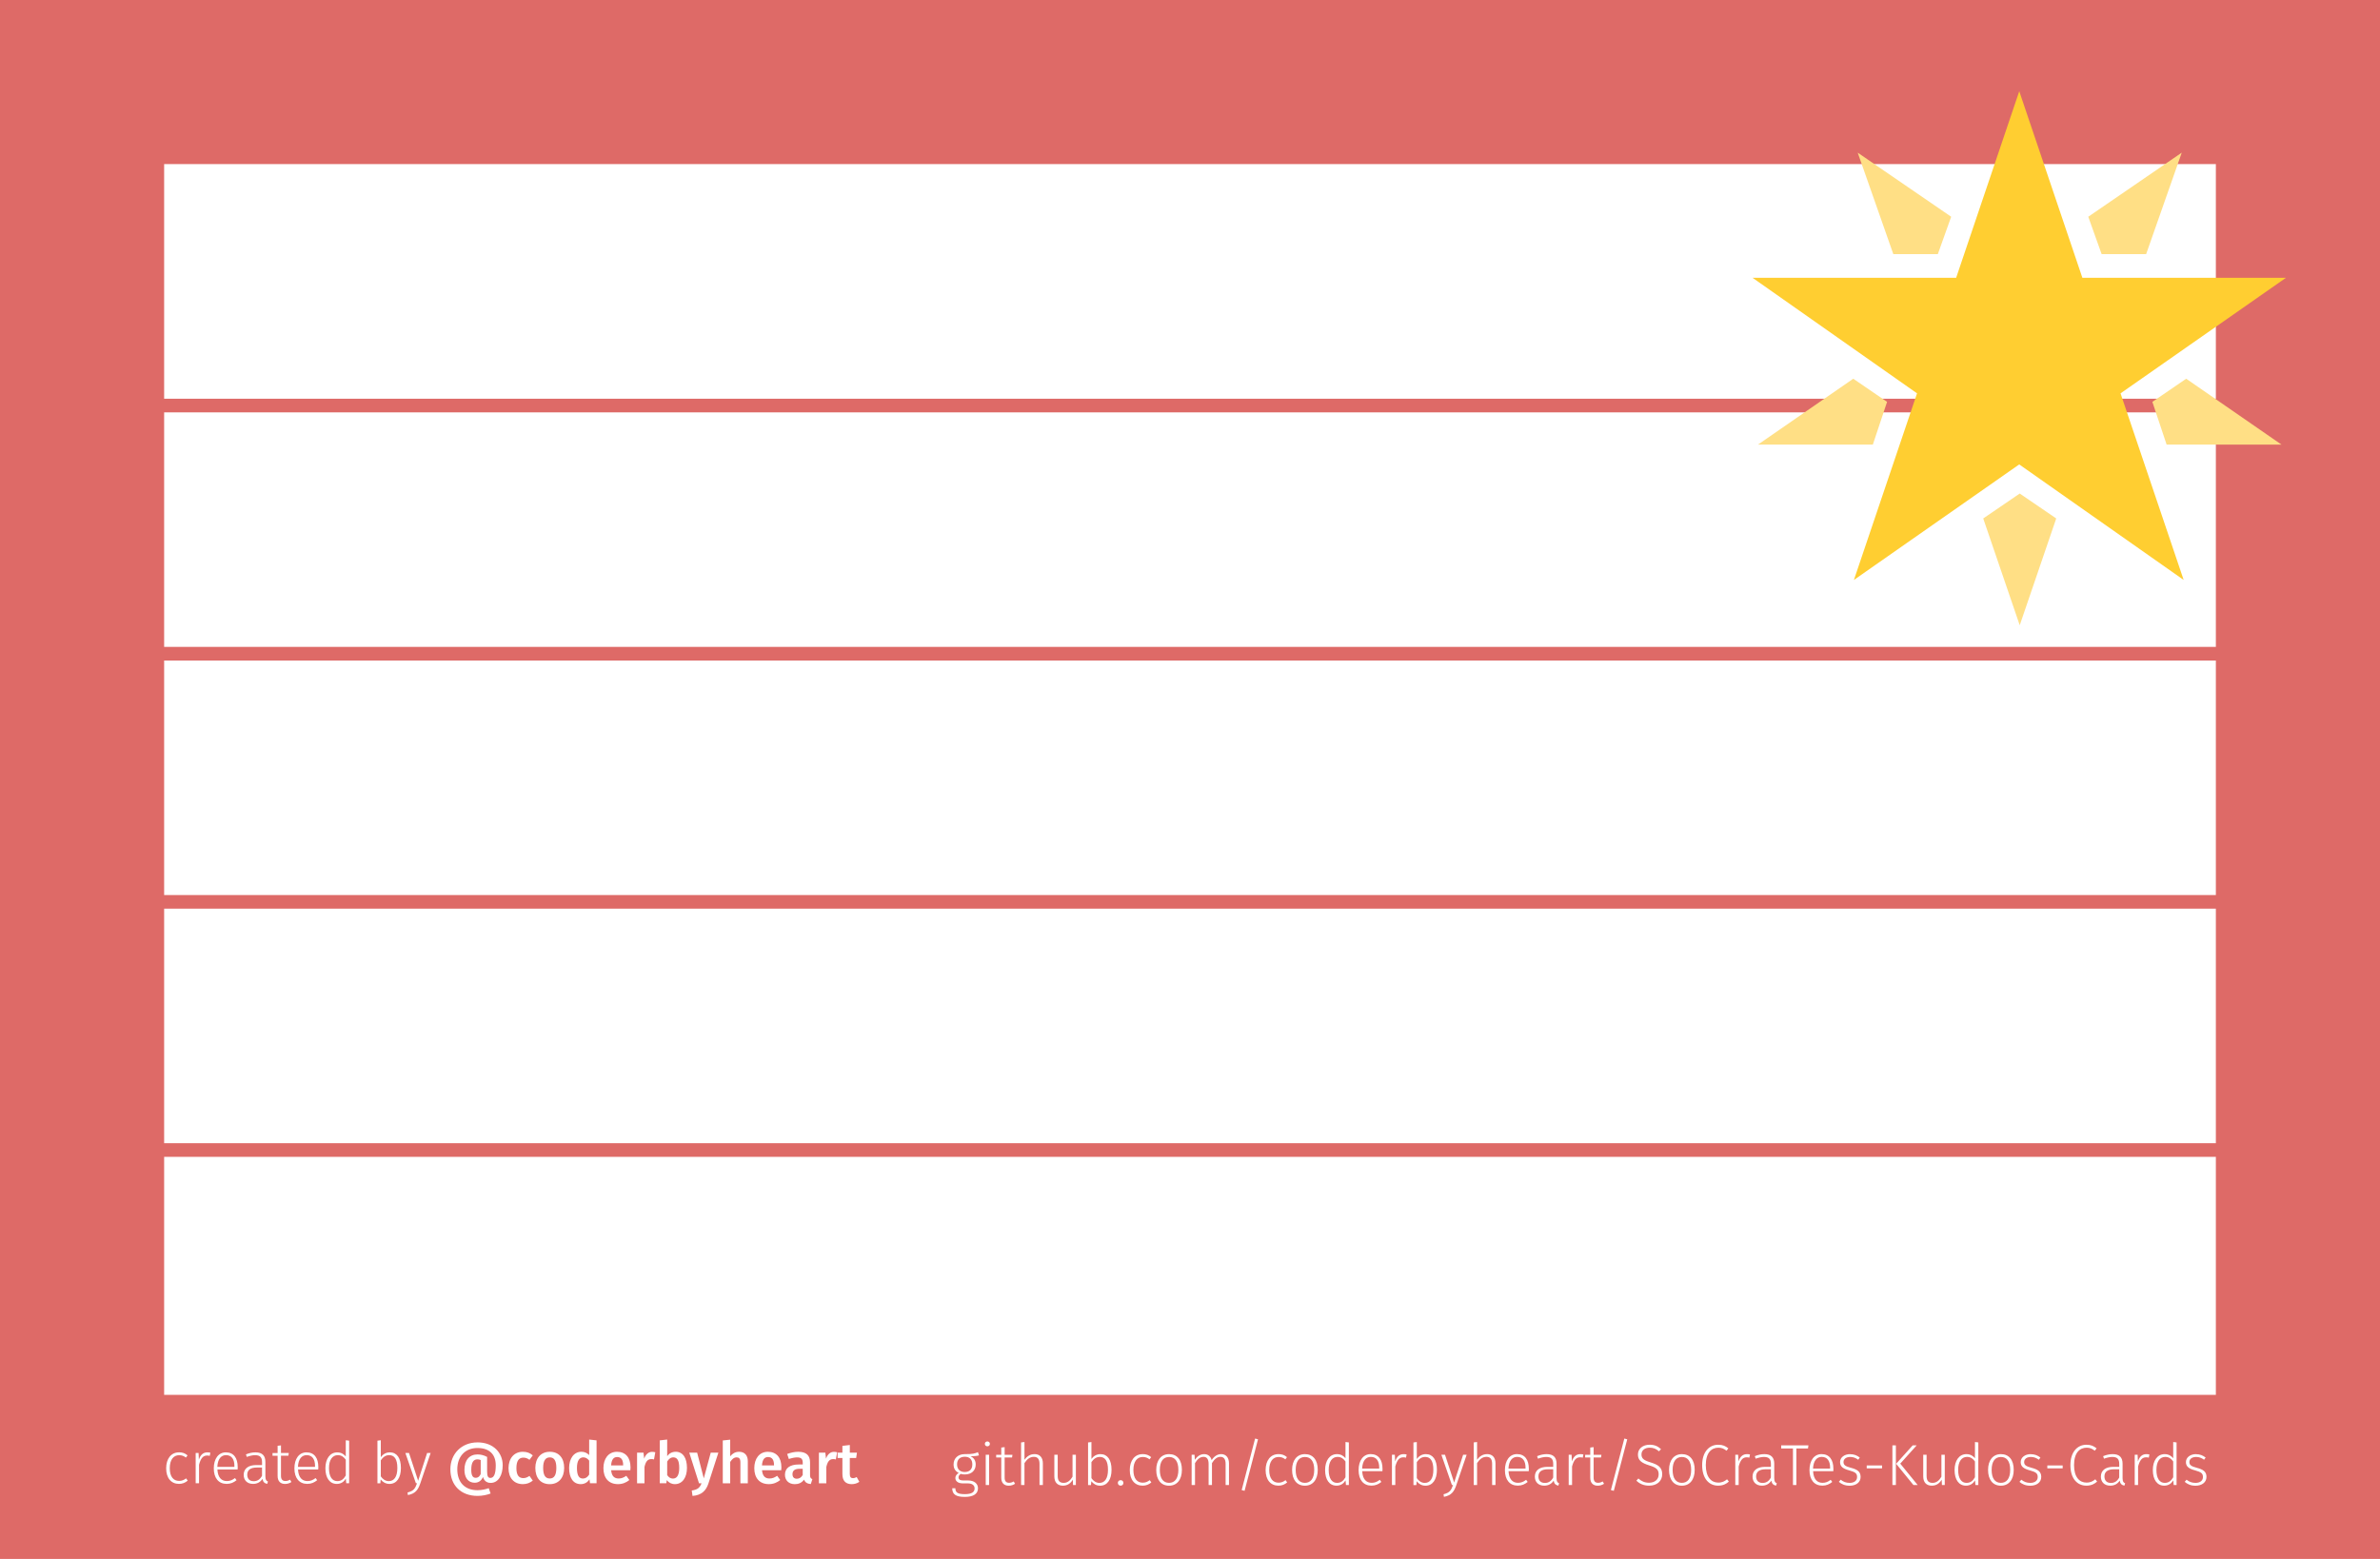 <?xml version="1.0" encoding="UTF-8" standalone="no"?>
<!-- Created with Inkscape (http://www.inkscape.org/) -->

<svg
   xmlns:dc="http://purl.org/dc/elements/1.1/"
   xmlns:cc="http://creativecommons.org/ns#"
   xmlns:rdf="http://www.w3.org/1999/02/22-rdf-syntax-ns#"
   xmlns:svg="http://www.w3.org/2000/svg"
   xmlns="http://www.w3.org/2000/svg"
   xmlns:sodipodi="http://sodipodi.sourceforge.net/DTD/sodipodi-0.dtd"
   xmlns:inkscape="http://www.inkscape.org/namespaces/inkscape"
   width="87mm"
   height="57mm"
   viewBox="0 0 87 57"
   version="1.1"
   id="svg9191"
   inkscape:version="0.92.4 5da689c313, 2019-01-14"
   sodipodi:docname="03_back.svg">
  <defs
     id="defs9185">
    <filter
       style="color-interpolation-filters:sRGB"
       inkscape:label="Drop Shadow"
       id="filter12915">
      <feFlood
         flood-opacity="0.498"
         flood-color="rgb(0,0,0)"
         result="flood"
         id="feFlood12905" />
      <feComposite
         in="flood"
         in2="SourceGraphic"
         operator="in"
         result="composite1"
         id="feComposite12907" />
      <feGaussianBlur
         in="composite1"
         stdDeviation="0.7"
         result="blur"
         id="feGaussianBlur12909" />
      <feOffset
         dx="0"
         dy="0"
         result="offset"
         id="feOffset12911" />
      <feComposite
         in="SourceGraphic"
         in2="offset"
         operator="over"
         result="composite2"
         id="feComposite12913" />
    </filter>
    <filter
       style="color-interpolation-filters:sRGB"
       inkscape:label="Drop Shadow"
       id="filter12915-6">
      <feFlood
         flood-opacity="0.498"
         flood-color="rgb(0,0,0)"
         result="flood"
         id="feFlood12905-9" />
      <feComposite
         in="flood"
         in2="SourceGraphic"
         operator="in"
         result="composite1"
         id="feComposite12907-3" />
      <feGaussianBlur
         in="composite1"
         stdDeviation="0.7"
         result="blur"
         id="feGaussianBlur12909-3" />
      <feOffset
         dx="0"
         dy="0"
         result="offset"
         id="feOffset12911-8" />
      <feComposite
         in="SourceGraphic"
         in2="offset"
         operator="over"
         result="composite2"
         id="feComposite12913-0" />
    </filter>
    <filter
       style="color-interpolation-filters:sRGB"
       inkscape:label="Drop Shadow"
       id="filter11559">
      <feFlood
         flood-opacity="0.498"
         flood-color="rgb(0,0,0)"
         result="flood"
         id="feFlood11549" />
      <feComposite
         in="flood"
         in2="SourceGraphic"
         operator="in"
         result="composite1"
         id="feComposite11551" />
      <feGaussianBlur
         in="composite1"
         stdDeviation="1"
         result="blur"
         id="feGaussianBlur11553" />
      <feOffset
         dx="0"
         dy="0"
         result="offset"
         id="feOffset11555" />
      <feComposite
         in="SourceGraphic"
         in2="offset"
         operator="over"
         result="composite2"
         id="feComposite11557" />
    </filter>
    <filter
       style="color-interpolation-filters:sRGB"
       inkscape:label="Drop Shadow"
       id="filter11457">
      <feFlood
         flood-opacity="0.498"
         flood-color="rgb(0,0,0)"
         result="flood"
         id="feFlood11447" />
      <feComposite
         in="flood"
         in2="SourceGraphic"
         operator="in"
         result="composite1"
         id="feComposite11449" />
      <feGaussianBlur
         in="composite1"
         stdDeviation="2"
         result="blur"
         id="feGaussianBlur11451" />
      <feOffset
         dx="0"
         dy="0"
         result="offset"
         id="feOffset11453" />
      <feComposite
         in="SourceGraphic"
         in2="offset"
         operator="over"
         result="composite2"
         id="feComposite11455" />
    </filter>
  </defs>
  <sodipodi:namedview
     id="base"
     pagecolor="#ffffff"
     bordercolor="#666666"
     borderopacity="1.0"
     inkscape:pageopacity="0.0"
     inkscape:pageshadow="2"
     inkscape:zoom="2.0059946"
     inkscape:cx="149.2412"
     inkscape:cy="98.650275"
     inkscape:document-units="mm"
     inkscape:current-layer="layer1"
     showgrid="false"
     fit-margin-top="1"
     fit-margin-left="1"
     fit-margin-right="1"
     fit-margin-bottom="1"
     inkscape:snap-page="true"
     inkscape:window-width="3440"
     inkscape:window-height="1379"
     inkscape:window-x="0"
     inkscape:window-y="0"
     inkscape:window-maximized="1" />
  <g
     inkscape:label="Layer 1"
     inkscape:groupmode="layer"
     id="layer1"
     transform="translate(269.53,54.132)">
    <path
       style="color:#000000;clip-rule:nonzero;display:inline;overflow:visible;visibility:visible;opacity:1;isolation:auto;mix-blend-mode:normal;color-interpolation:sRGB;color-interpolation-filters:linearRGB;solid-color:#000000;solid-opacity:1;fill:#de6a67;fill-opacity:1;fill-rule:nonzero;stroke:none;stroke-width:0.2;stroke-linecap:round;stroke-linejoin:bevel;stroke-miterlimit:4;stroke-dasharray:none;stroke-dashoffset:0;stroke-opacity:1;color-rendering:auto;image-rendering:auto;shape-rendering:auto;text-rendering:auto;enable-background:accumulate"
       d="m -269.53,-54.132 v 57 h 87 v -57 z m 6,6 h 75 v 8.578 h -75 z m 0,9.078 h 75 v 8.574 h -75 z m 0,9.073 h 75 v 8.574 h -75 z m 0,9.074 h 75 v 8.574 h -75 z m 0,9.074 h 75 v 8.701 h -75 z"
       id="rect4562"
       inkscape:connector-curvature="0"
       sodipodi:nodetypes="cccccccccccccccccccccccccccccc" />
    <g
       id="g9441"
       transform="matrix(1.228,0,0,1.228,-503.574,-175.978)"
       style="filter:url(#filter11457)">
      <path
         id="path8836"
         d="m 258.636,107.495 h -6.059 l -1.879,-5.556 -1.879,5.556 h -6.059 l 4.895,3.44 -1.879,5.556 4.921,-3.44 4.895,3.44 -1.879,-5.556 z"
         style="fill:#ffce31;stroke-width:0.265"
         inkscape:connector-curvature="0" />
      <g
         id="g8848"
         style="fill:#ffdf85"
         transform="matrix(0.265,0,0,0.265,242.232,101.41)">
        <path
           id="path8838"
           d="m 46.2,20.3 4,-11.4 -10.5,7.2 1.5,4.2 z"
           inkscape:connector-curvature="0" />
        <path
           id="path8840"
           d="M 27.9,50 32,62 36.1,50 32,47.2 Z"
           inkscape:connector-curvature="0" />
        <path
           id="path8842"
           d="m 50.7,34.3 -3.8,2.6 1.6,4.8 h 12.9 z"
           inkscape:connector-curvature="0" />
        <path
           id="path8844"
           d="m 24.3,16.1 -10.5,-7.2 4,11.4 h 5 z"
           inkscape:connector-curvature="0" />
        <path
           id="path8846"
           d="M 13.3,34.3 2.6,41.7 h 12.9 l 1.6,-4.8 z"
           inkscape:connector-curvature="0" />
      </g>
    </g>
    <g
       id="g7520">
      <g
         aria-label="created by @coderbyheart"
         style="font-style:normal;font-variant:normal;font-weight:normal;font-stretch:normal;font-size:2.117px;line-height:3.311px;font-family:'Fira Sans';-inkscape-font-specification:'Fira Sans';font-variant-ligatures:normal;font-variant-caps:normal;font-variant-numeric:normal;font-feature-settings:normal;text-align:center;letter-spacing:0px;word-spacing:0px;writing-mode:lr-tb;text-anchor:middle;fill:#ffffff;fill-opacity:1;stroke:none;stroke-width:0.265px;stroke-linecap:butt;stroke-linejoin:miter;stroke-opacity:1"
         id="text2125">
        <path
           inkscape:connector-curvature="0"
           d="m -262.988,-1.029 c -0.284,0 -0.468,0.229 -0.468,0.584 0,0.36 0.186,0.569 0.47,0.569 0.125,0 0.231,-0.044 0.318,-0.119 l -0.059,-0.083 c -0.078,0.059 -0.152,0.093 -0.256,0.093 -0.201,0 -0.341,-0.146 -0.341,-0.464 0,-0.32 0.142,-0.476 0.343,-0.476 0.102,0 0.174,0.03 0.246,0.087 l 0.061,-0.08 c -0.093,-0.08 -0.188,-0.112 -0.313,-0.112 z"
           style="font-style:normal;font-variant:normal;font-weight:300;font-stretch:normal;font-size:2.117px;font-family:'Fira Sans';-inkscape-font-specification:'Fira Sans Light';fill:#ffffff;stroke-width:0.265px"
           id="path7522" />
        <path
           inkscape:connector-curvature="0"
           d="m -261.949,-1.029 c -0.152,0 -0.254,0.089 -0.311,0.271 l -0.011,-0.248 h -0.106 v 1.107 h 0.123 V -0.576 c 0.059,-0.226 0.142,-0.337 0.294,-0.337 0.038,0 0.068,0.004 0.097,0.013 l 0.023,-0.116 c -0.028,-0.008 -0.066,-0.013 -0.11,-0.013 z"
           style="font-style:normal;font-variant:normal;font-weight:300;font-stretch:normal;font-size:2.117px;font-family:'Fira Sans';-inkscape-font-specification:'Fira Sans Light';fill:#ffffff;stroke-width:0.265px"
           id="path7524" />
        <path
           inkscape:connector-curvature="0"
           d="m -260.841,-0.493 c 0,-0.326 -0.144,-0.536 -0.432,-0.536 -0.271,0 -0.442,0.233 -0.442,0.586 0,0.356 0.178,0.567 0.47,0.567 0.146,0 0.258,-0.051 0.362,-0.135 l -0.057,-0.078 c -0.097,0.072 -0.178,0.11 -0.298,0.11 -0.191,0 -0.33,-0.125 -0.345,-0.425 h 0.739 c 0.002,-0.021 0.004,-0.055 0.004,-0.089 z m -0.121,-0.006 h -0.624 c 0.015,-0.298 0.146,-0.428 0.318,-0.428 0.21,0 0.307,0.155 0.307,0.396 z"
           style="font-style:normal;font-variant:normal;font-weight:300;font-stretch:normal;font-size:2.117px;font-family:'Fira Sans';-inkscape-font-specification:'Fira Sans Light';fill:#ffffff;stroke-width:0.265px"
           id="path7526" />
        <path
           inkscape:connector-curvature="0"
           d="M -259.829,-0.144 V -0.678 c 0,-0.226 -0.11,-0.351 -0.362,-0.351 -0.116,0 -0.226,0.025 -0.349,0.074 l 0.032,0.093 c 0.11,-0.04 0.212,-0.064 0.301,-0.064 0.184,0 0.256,0.078 0.256,0.254 v 0.108 h -0.212 c -0.284,0 -0.459,0.125 -0.459,0.358 0,0.197 0.129,0.33 0.343,0.33 0.148,0 0.265,-0.061 0.345,-0.184 0.017,0.114 0.074,0.163 0.171,0.184 l 0.028,-0.087 c -0.059,-0.023 -0.093,-0.059 -0.093,-0.182 z m -0.43,0.169 c -0.146,0 -0.233,-0.085 -0.233,-0.237 0,-0.176 0.125,-0.262 0.347,-0.262 h 0.193 v 0.301 c -0.068,0.129 -0.165,0.199 -0.307,0.199 z"
           style="font-style:normal;font-variant:normal;font-weight:300;font-stretch:normal;font-size:2.117px;font-family:'Fira Sans';-inkscape-font-specification:'Fira Sans Light';fill:#ffffff;stroke-width:0.265px"
           id="path7528" />
        <path
           inkscape:connector-curvature="0"
           d="m -258.927,-0.03 c -0.055,0.032 -0.108,0.049 -0.169,0.049 -0.112,0 -0.163,-0.064 -0.163,-0.193 v -0.732 h 0.271 l 0.015,-0.099 h -0.286 v -0.279 l -0.123,0.015 v 0.265 h -0.186 v 0.099 h 0.186 v 0.739 c 0,0.193 0.104,0.292 0.271,0.292 0.089,0 0.165,-0.025 0.233,-0.07 z"
           style="font-style:normal;font-variant:normal;font-weight:300;font-stretch:normal;font-size:2.117px;font-family:'Fira Sans';-inkscape-font-specification:'Fira Sans Light';fill:#ffffff;stroke-width:0.265px"
           id="path7530" />
        <path
           inkscape:connector-curvature="0"
           d="m -257.894,-0.493 c 0,-0.326 -0.144,-0.536 -0.432,-0.536 -0.271,0 -0.442,0.233 -0.442,0.586 0,0.356 0.178,0.567 0.47,0.567 0.146,0 0.258,-0.051 0.362,-0.135 l -0.057,-0.078 c -0.097,0.072 -0.178,0.11 -0.298,0.11 -0.191,0 -0.33,-0.125 -0.345,-0.425 h 0.739 c 0.002,-0.021 0.004,-0.055 0.004,-0.089 z m -0.121,-0.006 h -0.624 c 0.015,-0.298 0.146,-0.428 0.318,-0.428 0.21,0 0.307,0.155 0.307,0.396 z"
           style="font-style:normal;font-variant:normal;font-weight:300;font-stretch:normal;font-size:2.117px;font-family:'Fira Sans';-inkscape-font-specification:'Fira Sans Light';fill:#ffffff;stroke-width:0.265px"
           id="path7532" />
        <path
           inkscape:connector-curvature="0"
           d="m -256.89,-1.471 v 0.593 c -0.064,-0.078 -0.161,-0.15 -0.311,-0.15 -0.271,0 -0.434,0.241 -0.434,0.582 0,0.351 0.157,0.571 0.415,0.571 0.161,0 0.267,-0.083 0.332,-0.193 l 0.015,0.169 h 0.106 V -1.456 Z m -0.311,1.494 c -0.186,0 -0.303,-0.163 -0.303,-0.472 -0.002,-0.311 0.129,-0.478 0.324,-0.478 0.135,0 0.224,0.074 0.29,0.167 v 0.578 c -0.076,0.131 -0.165,0.205 -0.311,0.205 z"
           style="font-style:normal;font-variant:normal;font-weight:300;font-stretch:normal;font-size:2.117px;font-family:'Fira Sans';-inkscape-font-specification:'Fira Sans Light';fill:#ffffff;stroke-width:0.265px"
           id="path7534" />
        <path
           inkscape:connector-curvature="0"
           d="m -255.278,-1.029 c -0.144,0 -0.254,0.07 -0.332,0.176 V -1.471 l -0.123,0.015 v 1.558 h 0.106 l 0.013,-0.14 c 0.072,0.093 0.18,0.163 0.32,0.163 0.267,0 0.419,-0.226 0.419,-0.582 0,-0.368 -0.15,-0.571 -0.402,-0.572 z m -0.04,1.052 c -0.125,0 -0.222,-0.072 -0.292,-0.174 v -0.586 c 0.074,-0.106 0.163,-0.19 0.307,-0.19 0.188,0 0.298,0.144 0.298,0.47 0,0.322 -0.119,0.48 -0.313,0.48 z"
           style="font-style:normal;font-variant:normal;font-weight:300;font-stretch:normal;font-size:2.117px;font-family:'Fira Sans';-inkscape-font-specification:'Fira Sans Light';fill:#ffffff;stroke-width:0.265px"
           id="path7536" />
        <path
           inkscape:connector-curvature="0"
           d="m -253.788,-1.006 h -0.129 l -0.328,1.016 -0.334,-1.016 h -0.133 l 0.385,1.107 h 0.042 c -0.07,0.195 -0.125,0.282 -0.347,0.337 l 0.013,0.095 c 0.271,-0.053 0.37,-0.186 0.453,-0.428 z"
           style="font-style:normal;font-variant:normal;font-weight:300;font-stretch:normal;font-size:2.117px;font-family:'Fira Sans';-inkscape-font-specification:'Fira Sans Light';fill:#ffffff;stroke-width:0.265px"
           id="path7538" />
        <path
           inkscape:connector-curvature="0"
           d="m -252.076,-1.393 c -0.582,0 -0.991,0.419 -0.991,0.984 0,0.593 0.396,0.972 0.991,0.972 0.184,0 0.345,-0.036 0.48,-0.087 l -0.068,-0.195 c -0.112,0.04 -0.26,0.074 -0.411,0.074 -0.478,0 -0.739,-0.305 -0.739,-0.764 0,-0.453 0.271,-0.779 0.737,-0.779 0.449,0 0.669,0.246 0.669,0.633 0,0.337 -0.076,0.461 -0.197,0.461 -0.08,0 -0.119,-0.055 -0.119,-0.235 v -0.533 c -0.119,-0.064 -0.237,-0.091 -0.351,-0.091 -0.294,0 -0.478,0.207 -0.478,0.563 0,0.275 0.127,0.472 0.377,0.472 0.159,0 0.254,-0.099 0.303,-0.212 0.023,0.102 0.106,0.218 0.277,0.218 0.284,0 0.442,-0.282 0.442,-0.648 0,-0.438 -0.326,-0.834 -0.923,-0.834 z m -0.066,1.295 c -0.108,0 -0.161,-0.089 -0.161,-0.292 0,-0.271 0.08,-0.383 0.224,-0.383 0.049,0 0.083,0.008 0.121,0.025 v 0.508 c -0.023,0.059 -0.076,0.142 -0.184,0.142 z"
           style="font-style:normal;font-variant:normal;font-weight:500;font-stretch:normal;font-family:'Fira Sans';-inkscape-font-specification:'Fira Sans Medium'"
           id="path7540" />
        <path
           inkscape:connector-curvature="0"
           d="m -250.418,-1.05 c -0.322,0 -0.523,0.243 -0.523,0.601 0,0.358 0.201,0.582 0.525,0.582 0.144,0 0.26,-0.047 0.362,-0.129 l -0.121,-0.171 c -0.083,0.053 -0.142,0.08 -0.226,0.08 -0.152,0 -0.252,-0.095 -0.252,-0.366 0,-0.269 0.095,-0.383 0.252,-0.383 0.085,0 0.152,0.025 0.226,0.08 l 0.121,-0.163 c -0.106,-0.091 -0.218,-0.131 -0.364,-0.131 z"
           style="font-style:normal;font-variant:normal;font-weight:500;font-stretch:normal;font-family:'Fira Sans';-inkscape-font-specification:'Fira Sans Medium'"
           id="path7542" />
        <path
           inkscape:connector-curvature="0"
           d="m -249.432,-1.05 c -0.332,0 -0.529,0.239 -0.529,0.591 0,0.368 0.197,0.593 0.527,0.593 0.33,0 0.527,-0.239 0.527,-0.593 0,-0.366 -0.195,-0.591 -0.525,-0.591 z m 0,0.205 c 0.157,0 0.239,0.119 0.239,0.385 0,0.267 -0.083,0.387 -0.241,0.387 -0.159,0 -0.241,-0.119 -0.241,-0.387 0,-0.265 0.085,-0.385 0.243,-0.385 z"
           style="font-style:normal;font-variant:normal;font-weight:500;font-stretch:normal;font-family:'Fira Sans';-inkscape-font-specification:'Fira Sans Medium'"
           id="path7544" />
        <path
           inkscape:connector-curvature="0"
           d="m -247.993,-1.497 v 0.567 c -0.07,-0.07 -0.163,-0.121 -0.282,-0.121 -0.277,0 -0.451,0.248 -0.451,0.593 0,0.356 0.146,0.591 0.425,0.591 0.144,0 0.252,-0.072 0.32,-0.174 l 0.019,0.142 h 0.239 V -1.467 Z m -0.231,1.425 c -0.133,0 -0.216,-0.099 -0.216,-0.387 0,-0.269 0.093,-0.387 0.233,-0.387 0.091,0 0.155,0.047 0.214,0.119 v 0.512 c -0.064,0.095 -0.131,0.144 -0.231,0.144 z"
           style="font-style:normal;font-variant:normal;font-weight:500;font-stretch:normal;font-family:'Fira Sans';-inkscape-font-specification:'Fira Sans Medium'"
           id="path7546" />
        <path
           inkscape:connector-curvature="0"
           d="m -246.482,-0.485 c 0,-0.353 -0.18,-0.565 -0.493,-0.565 -0.318,0 -0.497,0.258 -0.497,0.599 0,0.353 0.186,0.584 0.533,0.584 0.169,0 0.305,-0.061 0.415,-0.15 l -0.112,-0.155 c -0.097,0.068 -0.18,0.099 -0.279,0.099 -0.148,0 -0.254,-0.074 -0.275,-0.303 h 0.703 c 0.002,-0.03 0.006,-0.074 0.006,-0.11 z m -0.269,-0.066 h -0.44 c 0.015,-0.222 0.095,-0.307 0.222,-0.307 0.152,0 0.218,0.11 0.218,0.294 z"
           style="font-style:normal;font-variant:normal;font-weight:500;font-stretch:normal;font-family:'Fira Sans';-inkscape-font-specification:'Fira Sans Medium'"
           id="path7548" />
        <path
           inkscape:connector-curvature="0"
           d="m -245.69,-1.048 c -0.131,0 -0.239,0.089 -0.292,0.25 l -0.025,-0.22 h -0.235 v 1.12 h 0.271 v -0.597 c 0.042,-0.188 0.112,-0.288 0.248,-0.288 0.04,0 0.066,0.004 0.1,0.013 l 0.047,-0.262 c -0.036,-0.011 -0.072,-0.015 -0.112,-0.015 z"
           style="font-style:normal;font-variant:normal;font-weight:500;font-stretch:normal;font-family:'Fira Sans';-inkscape-font-specification:'Fira Sans Medium'"
           id="path7550" />
        <path
           inkscape:connector-curvature="0"
           d="m -244.832,-1.05 c -0.129,0 -0.237,0.059 -0.309,0.159 V -1.497 l -0.271,0.03 v 1.568 h 0.239 l 0.017,-0.114 c 0.072,0.091 0.174,0.146 0.296,0.146 0.275,0 0.442,-0.243 0.442,-0.593 0,-0.375 -0.155,-0.591 -0.415,-0.591 z m -0.102,0.98 c -0.085,0 -0.159,-0.049 -0.207,-0.129 v -0.495 c 0.053,-0.087 0.125,-0.152 0.222,-0.152 0.129,0 0.218,0.089 0.218,0.387 0,0.282 -0.095,0.389 -0.233,0.389 z"
           style="font-style:normal;font-variant:normal;font-weight:500;font-stretch:normal;font-family:'Fira Sans';-inkscape-font-specification:'Fira Sans Medium'"
           id="path7552" />
        <path
           inkscape:connector-curvature="0"
           d="m -243.27,-1.018 h -0.279 l -0.254,0.94 -0.243,-0.94 h -0.288 l 0.356,1.12 h 0.093 c -0.064,0.159 -0.135,0.231 -0.358,0.265 l 0.028,0.197 c 0.332,-0.025 0.497,-0.195 0.582,-0.457 z"
           style="font-style:normal;font-variant:normal;font-weight:500;font-stretch:normal;font-family:'Fira Sans';-inkscape-font-specification:'Fira Sans Medium'"
           id="path7554" />
        <path
           inkscape:connector-curvature="0"
           d="m -242.512,-1.05 c -0.135,0 -0.239,0.059 -0.326,0.165 V -1.492 l -0.271,0.028 v 1.566 h 0.271 v -0.781 c 0.066,-0.102 0.14,-0.167 0.235,-0.167 0.083,0 0.138,0.04 0.138,0.18 v 0.768 h 0.271 V -0.709 c 0,-0.212 -0.119,-0.341 -0.318,-0.341 z"
           style="font-style:normal;font-variant:normal;font-weight:500;font-stretch:normal;font-family:'Fira Sans';-inkscape-font-specification:'Fira Sans Medium'"
           id="path7556" />
        <path
           inkscape:connector-curvature="0"
           d="m -240.967,-0.485 c 0,-0.353 -0.18,-0.565 -0.493,-0.565 -0.318,0 -0.497,0.258 -0.497,0.599 0,0.353 0.186,0.584 0.533,0.584 0.169,0 0.305,-0.061 0.415,-0.15 l -0.112,-0.155 c -0.097,0.068 -0.18,0.099 -0.279,0.099 -0.148,0 -0.254,-0.074 -0.275,-0.303 h 0.703 c 0.002,-0.03 0.006,-0.074 0.006,-0.11 z m -0.269,-0.066 h -0.44 c 0.015,-0.222 0.095,-0.307 0.222,-0.307 0.152,0 0.218,0.11 0.218,0.294 z"
           style="font-style:normal;font-variant:normal;font-weight:500;font-stretch:normal;font-family:'Fira Sans';-inkscape-font-specification:'Fira Sans Medium'"
           id="path7558" />
        <path
           inkscape:connector-curvature="0"
           d="M -239.919,-0.195 V -0.665 c 0,-0.248 -0.131,-0.385 -0.432,-0.385 -0.125,0 -0.267,0.028 -0.404,0.08 l 0.061,0.184 c 0.114,-0.038 0.222,-0.059 0.298,-0.059 0.144,0 0.21,0.049 0.21,0.195 v 0.064 h -0.142 c -0.326,0 -0.508,0.131 -0.508,0.375 0,0.203 0.138,0.345 0.36,0.345 0.135,0 0.256,-0.049 0.337,-0.167 0.042,0.11 0.123,0.152 0.248,0.163 l 0.057,-0.18 c -0.055,-0.021 -0.085,-0.053 -0.085,-0.144 z m -0.483,0.131 c -0.104,0 -0.159,-0.061 -0.159,-0.169 0,-0.131 0.087,-0.195 0.262,-0.195 h 0.112 v 0.226 c -0.051,0.089 -0.123,0.138 -0.216,0.138 z"
           style="font-style:normal;font-variant:normal;font-weight:500;font-stretch:normal;font-family:'Fira Sans';-inkscape-font-specification:'Fira Sans Medium'"
           id="path7560" />
        <path
           inkscape:connector-curvature="0"
           d="m -239.043,-1.048 c -0.131,0 -0.239,0.089 -0.292,0.25 l -0.025,-0.22 h -0.235 v 1.12 h 0.271 v -0.597 c 0.042,-0.188 0.112,-0.288 0.248,-0.288 0.04,0 0.066,0.004 0.1,0.013 l 0.047,-0.262 c -0.036,-0.011 -0.072,-0.015 -0.112,-0.015 z"
           style="font-style:normal;font-variant:normal;font-weight:500;font-stretch:normal;font-family:'Fira Sans';-inkscape-font-specification:'Fira Sans Medium'"
           id="path7562" />
        <path
           inkscape:connector-curvature="0"
           d="m -238.214,-0.125 c -0.049,0.028 -0.091,0.04 -0.133,0.04 -0.083,0 -0.119,-0.044 -0.119,-0.155 v -0.584 h 0.233 l 0.028,-0.195 h -0.26 v -0.279 l -0.271,0.032 v 0.248 h -0.176 v 0.195 h 0.176 v 0.591 c 0,0.239 0.116,0.364 0.337,0.366 0.1,0 0.201,-0.028 0.282,-0.085 z"
           style="font-style:normal;font-variant:normal;font-weight:500;font-stretch:normal;font-family:'Fira Sans';-inkscape-font-specification:'Fira Sans Medium'"
           id="path7564" />
      </g>
      <g
         aria-label="github.com/coderbyheart/SoCraTes-Kudos-Cards"
         style="font-style:normal;font-variant:normal;font-weight:300;font-stretch:normal;font-size:2.117px;line-height:3.311px;font-family:'Fira Sans';-inkscape-font-specification:'Fira Sans Light';font-variant-ligatures:normal;font-variant-caps:normal;font-variant-numeric:normal;font-feature-settings:normal;text-align:center;letter-spacing:0px;word-spacing:0px;writing-mode:lr-tb;text-anchor:middle;fill:#ffffff;fill-opacity:1;stroke:none;stroke-width:0.265px;stroke-linecap:butt;stroke-linejoin:miter;stroke-opacity:1"
         id="text1881">
        <path
           inkscape:connector-curvature="0"
           d="m -233.781,-1.036 c -0.108,0.044 -0.188,0.076 -0.485,0.072 -0.243,0 -0.406,0.152 -0.406,0.375 0,0.148 0.059,0.246 0.186,0.311 -0.076,0.049 -0.121,0.114 -0.121,0.188 0,0.106 0.089,0.195 0.273,0.195 h 0.18 c 0.157,0 0.25,0.066 0.25,0.184 0,0.131 -0.097,0.21 -0.356,0.21 -0.265,0 -0.345,-0.061 -0.347,-0.216 h -0.114 c 0,0.22 0.127,0.317 0.461,0.317 0.324,0 0.48,-0.119 0.48,-0.317 0,-0.165 -0.135,-0.284 -0.356,-0.284 h -0.18 c -0.133,0 -0.176,-0.049 -0.176,-0.114 0,-0.051 0.032,-0.097 0.085,-0.127 0.042,0.015 0.091,0.021 0.144,0.021 0.25,0 0.4,-0.148 0.4,-0.364 0,-0.152 -0.072,-0.246 -0.188,-0.301 0.133,-0.002 0.231,-0.011 0.307,-0.032 z m -0.485,0.167 c 0.188,0 0.279,0.108 0.279,0.282 0,0.176 -0.1,0.277 -0.279,0.277 -0.169,0 -0.279,-0.102 -0.279,-0.279 0,-0.163 0.091,-0.279 0.279,-0.279 z"
           style="font-style:normal;font-variant:normal;font-weight:300;font-stretch:normal;font-size:2.117px;font-family:'Fira Sans';-inkscape-font-specification:'Fira Sans Light';fill:#ffffff;stroke-width:0.265px"
           id="path7567" />
        <path
           inkscape:connector-curvature="0"
           d="m -233.438,-1.428 c -0.055,0 -0.091,0.04 -0.091,0.089 0,0.049 0.036,0.089 0.091,0.089 0.057,0 0.093,-0.04 0.093,-0.089 0,-0.049 -0.036,-0.089 -0.093,-0.089 z m 0.064,0.487 h -0.123 v 1.107 h 0.123 z"
           style="font-style:normal;font-variant:normal;font-weight:300;font-stretch:normal;font-size:2.117px;font-family:'Fira Sans';-inkscape-font-specification:'Fira Sans Light';fill:#ffffff;stroke-width:0.265px"
           id="path7569" />
        <path
           inkscape:connector-curvature="0"
           d="m -232.474,0.035 c -0.055,0.032 -0.108,0.049 -0.169,0.049 -0.112,0 -0.163,-0.063 -0.163,-0.193 v -0.732 h 0.271 l 0.015,-0.099 h -0.286 V -1.22 l -0.123,0.015 v 0.265 h -0.186 v 0.099 h 0.186 v 0.739 c 0,0.193 0.104,0.292 0.271,0.292 0.089,0 0.165,-0.025 0.233,-0.07 z"
           style="font-style:normal;font-variant:normal;font-weight:300;font-stretch:normal;font-size:2.117px;font-family:'Fira Sans';-inkscape-font-specification:'Fira Sans Light';fill:#ffffff;stroke-width:0.265px"
           id="path7571" />
        <path
           inkscape:connector-curvature="0"
           d="m -231.715,-0.964 c -0.157,0 -0.275,0.08 -0.366,0.205 V -1.407 l -0.123,0.015 v 1.558 h 0.123 V -0.636 c 0.089,-0.135 0.193,-0.229 0.343,-0.229 0.133,0 0.207,0.076 0.207,0.256 v 0.775 h 0.123 v -0.792 c 0,-0.21 -0.108,-0.339 -0.307,-0.339 z"
           style="font-style:normal;font-variant:normal;font-weight:300;font-stretch:normal;font-size:2.117px;font-family:'Fira Sans';-inkscape-font-specification:'Fira Sans Light';fill:#ffffff;stroke-width:0.265px"
           id="path7573" />
        <path
           inkscape:connector-curvature="0"
           d="m -230.201,-0.941 h -0.123 v 0.802 c -0.076,0.131 -0.178,0.226 -0.322,0.226 -0.146,0 -0.22,-0.074 -0.22,-0.25 v -0.779 h -0.123 v 0.792 c 0,0.218 0.116,0.339 0.313,0.339 0.171,0 0.286,-0.089 0.362,-0.22 l 0.008,0.197 h 0.104 z"
           style="font-style:normal;font-variant:normal;font-weight:300;font-stretch:normal;font-size:2.117px;font-family:'Fira Sans';-inkscape-font-specification:'Fira Sans Light';fill:#ffffff;stroke-width:0.265px"
           id="path7575" />
        <path
           inkscape:connector-curvature="0"
           d="m -229.301,-0.964 c -0.144,0 -0.254,0.07 -0.332,0.176 v -0.618 l -0.123,0.015 v 1.558 h 0.106 l 0.013,-0.14 c 0.072,0.093 0.18,0.163 0.32,0.163 0.267,0 0.419,-0.226 0.419,-0.582 0,-0.368 -0.15,-0.571 -0.402,-0.572 z m -0.04,1.052 c -0.125,0 -0.222,-0.072 -0.292,-0.174 v -0.586 c 0.074,-0.106 0.163,-0.19 0.307,-0.19 0.188,0 0.298,0.144 0.298,0.47 0,0.322 -0.119,0.48 -0.313,0.48 z"
           style="font-style:normal;font-variant:normal;font-weight:300;font-stretch:normal;font-size:2.117px;font-family:'Fira Sans';-inkscape-font-specification:'Fira Sans Light';fill:#ffffff;stroke-width:0.265px"
           id="path7577" />
        <path
           inkscape:connector-curvature="0"
           d="m -228.566,-0.012 c -0.057,0 -0.102,0.044 -0.102,0.099 0,0.057 0.044,0.102 0.102,0.102 0.061,0 0.102,-0.044 0.102,-0.102 0,-0.055 -0.04,-0.099 -0.102,-0.099 z"
           style="font-style:normal;font-variant:normal;font-weight:300;font-stretch:normal;font-size:2.117px;font-family:'Fira Sans';-inkscape-font-specification:'Fira Sans Light';fill:#ffffff;stroke-width:0.265px"
           id="path7579" />
        <path
           inkscape:connector-curvature="0"
           d="m -227.763,-0.964 c -0.284,0 -0.468,0.229 -0.468,0.584 0,0.36 0.186,0.569 0.47,0.569 0.125,0 0.231,-0.044 0.318,-0.119 l -0.059,-0.083 c -0.078,0.059 -0.152,0.093 -0.256,0.093 -0.201,0 -0.341,-0.146 -0.341,-0.464 0,-0.32 0.142,-0.476 0.343,-0.476 0.102,0 0.174,0.03 0.246,0.087 l 0.061,-0.08 c -0.093,-0.08 -0.188,-0.112 -0.313,-0.112 z"
           style="font-style:normal;font-variant:normal;font-weight:300;font-stretch:normal;font-size:2.117px;font-family:'Fira Sans';-inkscape-font-specification:'Fira Sans Light';fill:#ffffff;stroke-width:0.265px"
           id="path7581" />
        <path
           inkscape:connector-curvature="0"
           d="m -226.794,-0.964 c -0.29,0 -0.47,0.222 -0.47,0.578 0,0.356 0.174,0.576 0.468,0.576 0.292,0 0.47,-0.222 0.47,-0.58 0,-0.362 -0.174,-0.574 -0.468,-0.574 z m 0,0.104 c 0.214,0 0.339,0.159 0.339,0.47 0,0.317 -0.129,0.476 -0.341,0.476 -0.212,0 -0.337,-0.161 -0.337,-0.472 0,-0.317 0.129,-0.474 0.339,-0.474 z"
           style="font-style:normal;font-variant:normal;font-weight:300;font-stretch:normal;font-size:2.117px;font-family:'Fira Sans';-inkscape-font-specification:'Fira Sans Light';fill:#ffffff;stroke-width:0.265px"
           id="path7583" />
        <path
           inkscape:connector-curvature="0"
           d="m -224.892,-0.964 c -0.146,0 -0.262,0.089 -0.347,0.22 -0.034,-0.138 -0.133,-0.22 -0.273,-0.22 -0.144,0 -0.256,0.083 -0.341,0.207 l -0.011,-0.184 h -0.106 v 1.107 h 0.123 V -0.636 c 0.083,-0.135 0.178,-0.229 0.311,-0.229 0.114,0 0.186,0.076 0.186,0.256 v 0.775 h 0.123 V -0.636 c 0.085,-0.135 0.178,-0.229 0.311,-0.229 0.114,0 0.188,0.076 0.188,0.256 v 0.775 h 0.123 v -0.792 c 0,-0.21 -0.108,-0.339 -0.288,-0.339 z"
           style="font-style:normal;font-variant:normal;font-weight:300;font-stretch:normal;font-size:2.117px;font-family:'Fira Sans';-inkscape-font-specification:'Fira Sans Light';fill:#ffffff;stroke-width:0.265px"
           id="path7585" />
        <path
           inkscape:connector-curvature="0"
           d="m -223.65,-1.534 -0.491,1.884 0.106,0.028 0.491,-1.884 z"
           style="font-style:normal;font-variant:normal;font-weight:300;font-stretch:normal;font-size:2.117px;font-family:'Fira Sans';-inkscape-font-specification:'Fira Sans Light';fill:#ffffff;stroke-width:0.265px"
           id="path7587" />
        <path
           inkscape:connector-curvature="0"
           d="m -222.798,-0.964 c -0.284,0 -0.468,0.229 -0.468,0.584 0,0.36 0.186,0.569 0.47,0.569 0.125,0 0.231,-0.044 0.318,-0.119 l -0.059,-0.083 c -0.078,0.059 -0.152,0.093 -0.256,0.093 -0.201,0 -0.341,-0.146 -0.341,-0.464 0,-0.32 0.142,-0.476 0.343,-0.476 0.102,0 0.174,0.03 0.246,0.087 l 0.061,-0.08 c -0.093,-0.08 -0.188,-0.112 -0.313,-0.112 z"
           style="font-style:normal;font-variant:normal;font-weight:300;font-stretch:normal;font-size:2.117px;font-family:'Fira Sans';-inkscape-font-specification:'Fira Sans Light';fill:#ffffff;stroke-width:0.265px"
           id="path7589" />
        <path
           inkscape:connector-curvature="0"
           d="m -221.828,-0.964 c -0.29,0 -0.47,0.222 -0.47,0.578 0,0.356 0.174,0.576 0.468,0.576 0.292,0 0.47,-0.222 0.47,-0.58 0,-0.362 -0.174,-0.574 -0.468,-0.574 z m 0,0.104 c 0.214,0 0.339,0.159 0.339,0.47 0,0.317 -0.129,0.476 -0.341,0.476 -0.212,0 -0.337,-0.161 -0.337,-0.472 0,-0.317 0.129,-0.474 0.339,-0.474 z"
           style="font-style:normal;font-variant:normal;font-weight:300;font-stretch:normal;font-size:2.117px;font-family:'Fira Sans';-inkscape-font-specification:'Fira Sans Light';fill:#ffffff;stroke-width:0.265px"
           id="path7591" />
        <path
           inkscape:connector-curvature="0"
           d="m -220.346,-1.407 v 0.593 c -0.064,-0.078 -0.161,-0.15 -0.311,-0.15 -0.271,0 -0.434,0.241 -0.434,0.582 0,0.351 0.157,0.571 0.415,0.571 0.161,0 0.267,-0.083 0.332,-0.193 l 0.015,0.169 h 0.106 V -1.392 Z m -0.311,1.494 c -0.186,0 -0.303,-0.163 -0.303,-0.472 -0.002,-0.311 0.129,-0.478 0.324,-0.478 0.135,0 0.224,0.074 0.29,0.167 v 0.578 c -0.076,0.131 -0.165,0.205 -0.311,0.205 z"
           style="font-style:normal;font-variant:normal;font-weight:300;font-stretch:normal;font-size:2.117px;font-family:'Fira Sans';-inkscape-font-specification:'Fira Sans Light';fill:#ffffff;stroke-width:0.265px"
           id="path7593" />
        <path
           inkscape:connector-curvature="0"
           d="m -218.993,-0.429 c 0,-0.326 -0.144,-0.536 -0.432,-0.536 -0.271,0 -0.442,0.233 -0.442,0.586 0,0.356 0.178,0.567 0.47,0.567 0.146,0 0.258,-0.051 0.362,-0.135 l -0.057,-0.078 c -0.097,0.072 -0.178,0.11 -0.298,0.11 -0.191,0 -0.33,-0.125 -0.345,-0.425 h 0.739 c 0.002,-0.021 0.004,-0.055 0.004,-0.089 z m -0.121,-0.006 h -0.624 c 0.015,-0.298 0.146,-0.428 0.318,-0.428 0.21,0 0.307,0.155 0.307,0.396 z"
           style="font-style:normal;font-variant:normal;font-weight:300;font-stretch:normal;font-size:2.117px;font-family:'Fira Sans';-inkscape-font-specification:'Fira Sans Light';fill:#ffffff;stroke-width:0.265px"
           id="path7595" />
        <path
           inkscape:connector-curvature="0"
           d="m -218.22,-0.964 c -0.152,0 -0.254,0.089 -0.311,0.271 l -0.011,-0.248 h -0.106 v 1.107 h 0.123 v -0.677 c 0.059,-0.226 0.142,-0.337 0.294,-0.337 0.038,0 0.068,0.004 0.097,0.013 l 0.023,-0.116 c -0.028,-0.008 -0.066,-0.013 -0.11,-0.013 z"
           style="font-style:normal;font-variant:normal;font-weight:300;font-stretch:normal;font-size:2.117px;font-family:'Fira Sans';-inkscape-font-specification:'Fira Sans Light';fill:#ffffff;stroke-width:0.265px"
           id="path7597" />
        <path
           inkscape:connector-curvature="0"
           d="m -217.407,-0.964 c -0.144,0 -0.254,0.07 -0.332,0.176 v -0.618 l -0.123,0.015 v 1.558 h 0.106 l 0.013,-0.14 c 0.072,0.093 0.18,0.163 0.32,0.163 0.267,0 0.419,-0.226 0.419,-0.582 0,-0.368 -0.15,-0.571 -0.402,-0.572 z m -0.04,1.052 c -0.125,0 -0.222,-0.072 -0.292,-0.174 v -0.586 c 0.074,-0.106 0.163,-0.19 0.307,-0.19 0.188,0 0.298,0.144 0.298,0.47 0,0.322 -0.119,0.48 -0.313,0.48 z"
           style="font-style:normal;font-variant:normal;font-weight:300;font-stretch:normal;font-size:2.117px;font-family:'Fira Sans';-inkscape-font-specification:'Fira Sans Light';fill:#ffffff;stroke-width:0.265px"
           id="path7599" />
        <path
           inkscape:connector-curvature="0"
           d="m -215.917,-0.941 h -0.129 l -0.328,1.016 -0.334,-1.016 h -0.133 l 0.385,1.107 h 0.042 c -0.07,0.195 -0.125,0.282 -0.347,0.337 l 0.013,0.095 c 0.271,-0.053 0.37,-0.186 0.453,-0.428 z"
           style="font-style:normal;font-variant:normal;font-weight:300;font-stretch:normal;font-size:2.117px;font-family:'Fira Sans';-inkscape-font-specification:'Fira Sans Light';fill:#ffffff;stroke-width:0.265px"
           id="path7601" />
        <path
           inkscape:connector-curvature="0"
           d="m -215.17,-0.964 c -0.157,0 -0.275,0.08 -0.366,0.205 V -1.407 l -0.123,0.015 v 1.558 h 0.123 V -0.636 c 0.089,-0.135 0.193,-0.229 0.343,-0.229 0.133,0 0.207,0.076 0.207,0.256 v 0.775 h 0.123 v -0.792 c 0,-0.21 -0.108,-0.339 -0.307,-0.339 z"
           style="font-style:normal;font-variant:normal;font-weight:300;font-stretch:normal;font-size:2.117px;font-family:'Fira Sans';-inkscape-font-specification:'Fira Sans Light';fill:#ffffff;stroke-width:0.265px"
           id="path7603" />
        <path
           inkscape:connector-curvature="0"
           d="m -213.644,-0.429 c 0,-0.326 -0.144,-0.536 -0.432,-0.536 -0.271,0 -0.442,0.233 -0.442,0.586 0,0.356 0.178,0.567 0.47,0.567 0.146,0 0.258,-0.051 0.362,-0.135 l -0.057,-0.078 c -0.097,0.072 -0.178,0.11 -0.298,0.11 -0.191,0 -0.33,-0.125 -0.345,-0.425 h 0.739 c 0.002,-0.021 0.004,-0.055 0.004,-0.089 z m -0.121,-0.006 h -0.624 c 0.015,-0.298 0.146,-0.428 0.318,-0.428 0.21,0 0.307,0.155 0.307,0.396 z"
           style="font-style:normal;font-variant:normal;font-weight:300;font-stretch:normal;font-size:2.117px;font-family:'Fira Sans';-inkscape-font-specification:'Fira Sans Light';fill:#ffffff;stroke-width:0.265px"
           id="path7605" />
        <path
           inkscape:connector-curvature="0"
           d="m -212.631,-0.08 v -0.533 c 0,-0.226 -0.11,-0.351 -0.362,-0.351 -0.116,0 -0.226,0.025 -0.349,0.074 l 0.032,0.093 c 0.11,-0.04 0.212,-0.064 0.301,-0.064 0.184,0 0.256,0.078 0.256,0.254 v 0.108 h -0.212 c -0.284,0 -0.459,0.125 -0.459,0.358 0,0.197 0.129,0.33 0.343,0.33 0.148,0 0.265,-0.061 0.345,-0.184 0.017,0.114 0.074,0.163 0.171,0.184 l 0.028,-0.087 c -0.059,-0.023 -0.093,-0.059 -0.093,-0.182 z m -0.43,0.169 c -0.146,0 -0.233,-0.085 -0.233,-0.237 0,-0.176 0.125,-0.262 0.347,-0.262 h 0.193 v 0.301 c -0.068,0.129 -0.165,0.199 -0.307,0.199 z"
           style="font-style:normal;font-variant:normal;font-weight:300;font-stretch:normal;font-size:2.117px;font-family:'Fira Sans';-inkscape-font-specification:'Fira Sans Light';fill:#ffffff;stroke-width:0.265px"
           id="path7607" />
        <path
           inkscape:connector-curvature="0"
           d="m -211.759,-0.964 c -0.152,0 -0.254,0.089 -0.311,0.271 l -0.011,-0.248 h -0.106 v 1.107 h 0.123 v -0.677 c 0.059,-0.226 0.142,-0.337 0.294,-0.337 0.038,0 0.068,0.004 0.097,0.013 l 0.023,-0.116 c -0.028,-0.008 -0.066,-0.013 -0.11,-0.013 z"
           style="font-style:normal;font-variant:normal;font-weight:300;font-stretch:normal;font-size:2.117px;font-family:'Fira Sans';-inkscape-font-specification:'Fira Sans Light';fill:#ffffff;stroke-width:0.265px"
           id="path7609" />
        <path
           inkscape:connector-curvature="0"
           d="m -210.944,0.035 c -0.055,0.032 -0.108,0.049 -0.169,0.049 -0.112,0 -0.163,-0.063 -0.163,-0.193 v -0.732 h 0.271 l 0.015,-0.099 h -0.286 V -1.22 l -0.123,0.015 v 0.265 h -0.186 v 0.099 h 0.186 v 0.739 c 0,0.193 0.104,0.292 0.271,0.292 0.089,0 0.165,-0.025 0.233,-0.07 z"
           style="font-style:normal;font-variant:normal;font-weight:300;font-stretch:normal;font-size:2.117px;font-family:'Fira Sans';-inkscape-font-specification:'Fira Sans Light';fill:#ffffff;stroke-width:0.265px"
           id="path7611" />
        <path
           inkscape:connector-curvature="0"
           d="m -210.153,-1.534 -0.491,1.884 0.106,0.028 0.491,-1.884 z"
           style="font-style:normal;font-variant:normal;font-weight:300;font-stretch:normal;font-size:2.117px;font-family:'Fira Sans';-inkscape-font-specification:'Fira Sans Light';fill:#ffffff;stroke-width:0.265px"
           id="path7613" />
        <path
           inkscape:connector-curvature="0"
           d="m -209.231,-1.307 c -0.254,0 -0.425,0.15 -0.425,0.356 0,0.21 0.125,0.309 0.413,0.398 0.258,0.08 0.345,0.152 0.345,0.328 0,0.195 -0.15,0.307 -0.353,0.307 -0.169,0 -0.282,-0.061 -0.389,-0.155 l -0.072,0.08 c 0.119,0.112 0.265,0.182 0.464,0.182 0.292,0 0.48,-0.171 0.48,-0.419 0,-0.256 -0.159,-0.349 -0.419,-0.43 -0.26,-0.078 -0.339,-0.146 -0.339,-0.294 0,-0.152 0.123,-0.246 0.301,-0.246 0.133,0 0.231,0.04 0.339,0.133 l 0.074,-0.08 c -0.114,-0.102 -0.229,-0.161 -0.417,-0.161 z"
           style="font-style:normal;font-variant:normal;font-weight:300;font-stretch:normal;font-size:2.117px;font-family:'Fira Sans';-inkscape-font-specification:'Fira Sans Light';fill:#ffffff;stroke-width:0.265px"
           id="path7615" />
        <path
           inkscape:connector-curvature="0"
           d="m -208.049,-0.964 c -0.29,0 -0.47,0.222 -0.47,0.578 0,0.356 0.174,0.576 0.468,0.576 0.292,0 0.47,-0.222 0.47,-0.58 0,-0.362 -0.174,-0.574 -0.468,-0.574 z m 0,0.104 c 0.214,0 0.339,0.159 0.339,0.47 0,0.317 -0.129,0.476 -0.341,0.476 -0.212,0 -0.337,-0.161 -0.337,-0.472 0,-0.317 0.129,-0.474 0.339,-0.474 z"
           style="font-style:normal;font-variant:normal;font-weight:300;font-stretch:normal;font-size:2.117px;font-family:'Fira Sans';-inkscape-font-specification:'Fira Sans Light';fill:#ffffff;stroke-width:0.265px"
           id="path7617" />
        <path
           inkscape:connector-curvature="0"
           d="m -206.722,-1.307 c -0.322,0 -0.586,0.252 -0.586,0.747 0,0.489 0.25,0.749 0.584,0.749 0.18,0 0.305,-0.068 0.392,-0.15 l -0.066,-0.083 c -0.085,0.068 -0.171,0.121 -0.322,0.121 -0.254,0 -0.455,-0.197 -0.455,-0.637 0,-0.461 0.21,-0.639 0.461,-0.639 0.119,0 0.199,0.034 0.296,0.11 l 0.068,-0.085 c -0.104,-0.085 -0.201,-0.133 -0.373,-0.133 z"
           style="font-style:normal;font-variant:normal;font-weight:300;font-stretch:normal;font-size:2.117px;font-family:'Fira Sans';-inkscape-font-specification:'Fira Sans Light';fill:#ffffff;stroke-width:0.265px"
           id="path7619" />
        <path
           inkscape:connector-curvature="0"
           d="m -205.669,-0.964 c -0.152,0 -0.254,0.089 -0.311,0.271 l -0.011,-0.248 h -0.106 v 1.107 h 0.123 v -0.677 c 0.059,-0.226 0.142,-0.337 0.294,-0.337 0.038,0 0.068,0.004 0.097,0.013 l 0.023,-0.116 c -0.028,-0.008 -0.066,-0.013 -0.11,-0.013 z"
           style="font-style:normal;font-variant:normal;font-weight:300;font-stretch:normal;font-size:2.117px;font-family:'Fira Sans';-inkscape-font-specification:'Fira Sans Light';fill:#ffffff;stroke-width:0.265px"
           id="path7621" />
        <path
           inkscape:connector-curvature="0"
           d="m -204.673,-0.08 v -0.533 c 0,-0.226 -0.11,-0.351 -0.362,-0.351 -0.116,0 -0.226,0.025 -0.349,0.074 l 0.032,0.093 c 0.11,-0.04 0.212,-0.064 0.301,-0.064 0.184,0 0.256,0.078 0.256,0.254 v 0.108 h -0.212 c -0.284,0 -0.459,0.125 -0.459,0.358 0,0.197 0.129,0.33 0.343,0.33 0.148,0 0.265,-0.061 0.345,-0.184 0.017,0.114 0.074,0.163 0.171,0.184 l 0.028,-0.087 c -0.059,-0.023 -0.093,-0.059 -0.093,-0.182 z m -0.43,0.169 c -0.146,0 -0.233,-0.085 -0.233,-0.237 0,-0.176 0.125,-0.262 0.347,-0.262 h 0.193 v 0.301 c -0.068,0.129 -0.165,0.199 -0.307,0.199 z"
           style="font-style:normal;font-variant:normal;font-weight:300;font-stretch:normal;font-size:2.117px;font-family:'Fira Sans';-inkscape-font-specification:'Fira Sans Light';fill:#ffffff;stroke-width:0.265px"
           id="path7623" />
        <path
           inkscape:connector-curvature="0"
           d="m -203.424,-1.284 h -0.995 v 0.112 h 0.43 v 1.338 h 0.125 V -1.172 h 0.425 z"
           style="font-style:normal;font-variant:normal;font-weight:300;font-stretch:normal;font-size:2.117px;font-family:'Fira Sans';-inkscape-font-specification:'Fira Sans Light';fill:#ffffff;stroke-width:0.265px"
           id="path7625" />
        <path
           inkscape:connector-curvature="0"
           d="m -202.511,-0.429 c 0,-0.326 -0.144,-0.536 -0.432,-0.536 -0.271,0 -0.442,0.233 -0.442,0.586 0,0.356 0.178,0.567 0.47,0.567 0.146,0 0.258,-0.051 0.362,-0.135 l -0.057,-0.078 c -0.097,0.072 -0.178,0.11 -0.298,0.11 -0.191,0 -0.33,-0.125 -0.345,-0.425 h 0.739 c 0.002,-0.021 0.004,-0.055 0.004,-0.089 z m -0.121,-0.006 h -0.624 c 0.015,-0.298 0.146,-0.428 0.318,-0.428 0.21,0 0.307,0.155 0.307,0.396 z"
           style="font-style:normal;font-variant:normal;font-weight:300;font-stretch:normal;font-size:2.117px;font-family:'Fira Sans';-inkscape-font-specification:'Fira Sans Light';fill:#ffffff;stroke-width:0.265px"
           id="path7627" />
        <path
           inkscape:connector-curvature="0"
           d="m -201.899,-0.964 c -0.21,0 -0.368,0.121 -0.368,0.29 0,0.155 0.095,0.241 0.332,0.303 0.229,0.064 0.29,0.112 0.29,0.246 0,0.135 -0.112,0.212 -0.271,0.212 -0.138,0 -0.233,-0.042 -0.328,-0.116 l -0.068,0.078 c 0.095,0.08 0.216,0.142 0.396,0.142 0.222,0 0.4,-0.116 0.4,-0.322 0,-0.188 -0.112,-0.271 -0.356,-0.334 -0.197,-0.053 -0.269,-0.099 -0.269,-0.21 0,-0.114 0.1,-0.186 0.246,-0.186 0.112,0 0.195,0.034 0.292,0.102 l 0.057,-0.08 c -0.104,-0.08 -0.212,-0.123 -0.353,-0.123 z"
           style="font-style:normal;font-variant:normal;font-weight:300;font-stretch:normal;font-size:2.117px;font-family:'Fira Sans';-inkscape-font-specification:'Fira Sans Light';fill:#ffffff;stroke-width:0.265px"
           id="path7629" />
        <path
           inkscape:connector-curvature="0"
           d="m -201.293,-0.444 h 0.561 v -0.106 h -0.561 z"
           style="font-style:normal;font-variant:normal;font-weight:300;font-stretch:normal;font-size:2.117px;font-family:'Fira Sans';-inkscape-font-specification:'Fira Sans Light';fill:#ffffff;stroke-width:0.265px"
           id="path7631" />
        <path
           inkscape:connector-curvature="0"
           d="m -200.227,-1.284 h -0.127 v 1.45 h 0.127 z m 0.76,0 h -0.146 l -0.605,0.673 0.633,0.777 h 0.155 l -0.637,-0.783 z"
           style="font-style:normal;font-variant:normal;font-weight:300;font-stretch:normal;font-size:2.117px;font-family:'Fira Sans';-inkscape-font-specification:'Fira Sans Light';fill:#ffffff;stroke-width:0.265px"
           id="path7633" />
        <path
           inkscape:connector-curvature="0"
           d="m -198.439,-0.941 h -0.123 v 0.802 c -0.076,0.131 -0.178,0.226 -0.322,0.226 -0.146,0 -0.22,-0.074 -0.22,-0.25 v -0.779 h -0.123 v 0.792 c 0,0.218 0.116,0.339 0.313,0.339 0.171,0 0.286,-0.089 0.362,-0.22 l 0.008,0.197 h 0.104 z"
           style="font-style:normal;font-variant:normal;font-weight:300;font-stretch:normal;font-size:2.117px;font-family:'Fira Sans';-inkscape-font-specification:'Fira Sans Light';fill:#ffffff;stroke-width:0.265px"
           id="path7635" />
        <path
           inkscape:connector-curvature="0"
           d="m -197.336,-1.407 v 0.593 c -0.064,-0.078 -0.161,-0.15 -0.311,-0.15 -0.271,0 -0.434,0.241 -0.434,0.582 0,0.351 0.157,0.571 0.415,0.571 0.161,0 0.267,-0.083 0.332,-0.193 l 0.015,0.169 h 0.106 V -1.392 Z m -0.311,1.494 c -0.186,0 -0.303,-0.163 -0.303,-0.472 -0.002,-0.311 0.129,-0.478 0.324,-0.478 0.135,0 0.224,0.074 0.29,0.167 v 0.578 c -0.076,0.131 -0.165,0.205 -0.311,0.205 z"
           style="font-style:normal;font-variant:normal;font-weight:300;font-stretch:normal;font-size:2.117px;font-family:'Fira Sans';-inkscape-font-specification:'Fira Sans Light';fill:#ffffff;stroke-width:0.265px"
           id="path7637" />
        <path
           inkscape:connector-curvature="0"
           d="m -196.387,-0.964 c -0.29,0 -0.47,0.222 -0.47,0.578 0,0.356 0.174,0.576 0.468,0.576 0.292,0 0.47,-0.222 0.47,-0.58 0,-0.362 -0.174,-0.574 -0.468,-0.574 z m 0,0.104 c 0.214,0 0.339,0.159 0.339,0.47 0,0.317 -0.129,0.476 -0.341,0.476 -0.212,0 -0.337,-0.161 -0.337,-0.472 0,-0.317 0.129,-0.474 0.339,-0.474 z"
           style="font-style:normal;font-variant:normal;font-weight:300;font-stretch:normal;font-size:2.117px;font-family:'Fira Sans';-inkscape-font-specification:'Fira Sans Light';fill:#ffffff;stroke-width:0.265px"
           id="path7639" />
        <path
           inkscape:connector-curvature="0"
           d="m -195.296,-0.964 c -0.21,0 -0.368,0.121 -0.368,0.29 0,0.155 0.095,0.241 0.332,0.303 0.229,0.064 0.29,0.112 0.29,0.246 0,0.135 -0.112,0.212 -0.271,0.212 -0.138,0 -0.233,-0.042 -0.328,-0.116 l -0.068,0.078 c 0.095,0.08 0.216,0.142 0.396,0.142 0.222,0 0.4,-0.116 0.4,-0.322 0,-0.188 -0.112,-0.271 -0.356,-0.334 -0.197,-0.053 -0.269,-0.099 -0.269,-0.21 0,-0.114 0.1,-0.186 0.246,-0.186 0.112,0 0.195,0.034 0.292,0.102 l 0.057,-0.08 c -0.104,-0.08 -0.212,-0.123 -0.353,-0.123 z"
           style="font-style:normal;font-variant:normal;font-weight:300;font-stretch:normal;font-size:2.117px;font-family:'Fira Sans';-inkscape-font-specification:'Fira Sans Light';fill:#ffffff;stroke-width:0.265px"
           id="path7641" />
        <path
           inkscape:connector-curvature="0"
           d="m -194.691,-0.444 h 0.561 v -0.106 h -0.561 z"
           style="font-style:normal;font-variant:normal;font-weight:300;font-stretch:normal;font-size:2.117px;font-family:'Fira Sans';-inkscape-font-specification:'Fira Sans Light';fill:#ffffff;stroke-width:0.265px"
           id="path7643" />
        <path
           inkscape:connector-curvature="0"
           d="m -193.261,-1.307 c -0.322,0 -0.586,0.252 -0.586,0.747 0,0.489 0.25,0.749 0.584,0.749 0.18,0 0.305,-0.068 0.392,-0.15 l -0.066,-0.083 c -0.085,0.068 -0.171,0.121 -0.322,0.121 -0.254,0 -0.455,-0.197 -0.455,-0.637 0,-0.461 0.21,-0.639 0.461,-0.639 0.119,0 0.199,0.034 0.296,0.11 l 0.068,-0.085 c -0.104,-0.085 -0.201,-0.133 -0.373,-0.133 z"
           style="font-style:normal;font-variant:normal;font-weight:300;font-stretch:normal;font-size:2.117px;font-family:'Fira Sans';-inkscape-font-specification:'Fira Sans Light';fill:#ffffff;stroke-width:0.265px"
           id="path7645" />
        <path
           inkscape:connector-curvature="0"
           d="m -191.94,-0.08 v -0.533 c 0,-0.226 -0.11,-0.351 -0.362,-0.351 -0.116,0 -0.226,0.025 -0.349,0.074 l 0.032,0.093 c 0.11,-0.04 0.212,-0.064 0.301,-0.064 0.184,0 0.256,0.078 0.256,0.254 v 0.108 h -0.212 c -0.284,0 -0.459,0.125 -0.459,0.358 0,0.197 0.129,0.33 0.343,0.33 0.148,0 0.265,-0.061 0.345,-0.184 0.017,0.114 0.074,0.163 0.171,0.184 l 0.028,-0.087 c -0.059,-0.023 -0.093,-0.059 -0.093,-0.182 z m -0.43,0.169 c -0.146,0 -0.233,-0.085 -0.233,-0.237 0,-0.176 0.125,-0.262 0.347,-0.262 h 0.193 v 0.301 c -0.068,0.129 -0.165,0.199 -0.307,0.199 z"
           style="font-style:normal;font-variant:normal;font-weight:300;font-stretch:normal;font-size:2.117px;font-family:'Fira Sans';-inkscape-font-specification:'Fira Sans Light';fill:#ffffff;stroke-width:0.265px"
           id="path7647" />
        <path
           inkscape:connector-curvature="0"
           d="m -191.068,-0.964 c -0.152,0 -0.254,0.089 -0.311,0.271 l -0.011,-0.248 h -0.106 v 1.107 h 0.123 v -0.677 c 0.059,-0.226 0.142,-0.337 0.294,-0.337 0.038,0 0.068,0.004 0.097,0.013 l 0.023,-0.116 c -0.028,-0.008 -0.066,-0.013 -0.11,-0.013 z"
           style="font-style:normal;font-variant:normal;font-weight:300;font-stretch:normal;font-size:2.117px;font-family:'Fira Sans';-inkscape-font-specification:'Fira Sans Light';fill:#ffffff;stroke-width:0.265px"
           id="path7649" />
        <path
           inkscape:connector-curvature="0"
           d="m -190.089,-1.407 v 0.593 c -0.064,-0.078 -0.161,-0.15 -0.311,-0.15 -0.271,0 -0.434,0.241 -0.434,0.582 0,0.351 0.157,0.571 0.415,0.571 0.161,0 0.267,-0.083 0.332,-0.193 l 0.015,0.169 h 0.106 V -1.392 Z m -0.311,1.494 c -0.186,0 -0.303,-0.163 -0.303,-0.472 -0.002,-0.311 0.129,-0.478 0.324,-0.478 0.135,0 0.224,0.074 0.29,0.167 v 0.578 c -0.076,0.131 -0.165,0.205 -0.311,0.205 z"
           style="font-style:normal;font-variant:normal;font-weight:300;font-stretch:normal;font-size:2.117px;font-family:'Fira Sans';-inkscape-font-specification:'Fira Sans Light';fill:#ffffff;stroke-width:0.265px"
           id="path7651" />
        <path
           inkscape:connector-curvature="0"
           d="m -189.256,-0.964 c -0.21,0 -0.368,0.121 -0.368,0.29 0,0.155 0.095,0.241 0.332,0.303 0.229,0.064 0.29,0.112 0.29,0.246 0,0.135 -0.112,0.212 -0.271,0.212 -0.138,0 -0.233,-0.042 -0.328,-0.116 l -0.068,0.078 c 0.095,0.08 0.216,0.142 0.396,0.142 0.222,0 0.4,-0.116 0.4,-0.322 0,-0.188 -0.112,-0.271 -0.356,-0.334 -0.197,-0.053 -0.269,-0.099 -0.269,-0.21 0,-0.114 0.1,-0.186 0.246,-0.186 0.112,0 0.195,0.034 0.292,0.102 l 0.057,-0.08 c -0.104,-0.08 -0.212,-0.123 -0.353,-0.123 z"
           style="font-style:normal;font-variant:normal;font-weight:300;font-stretch:normal;font-size:2.117px;font-family:'Fira Sans';-inkscape-font-specification:'Fira Sans Light';fill:#ffffff;stroke-width:0.265px"
           id="path7653" />
      </g>
    </g>
  </g>
</svg>
